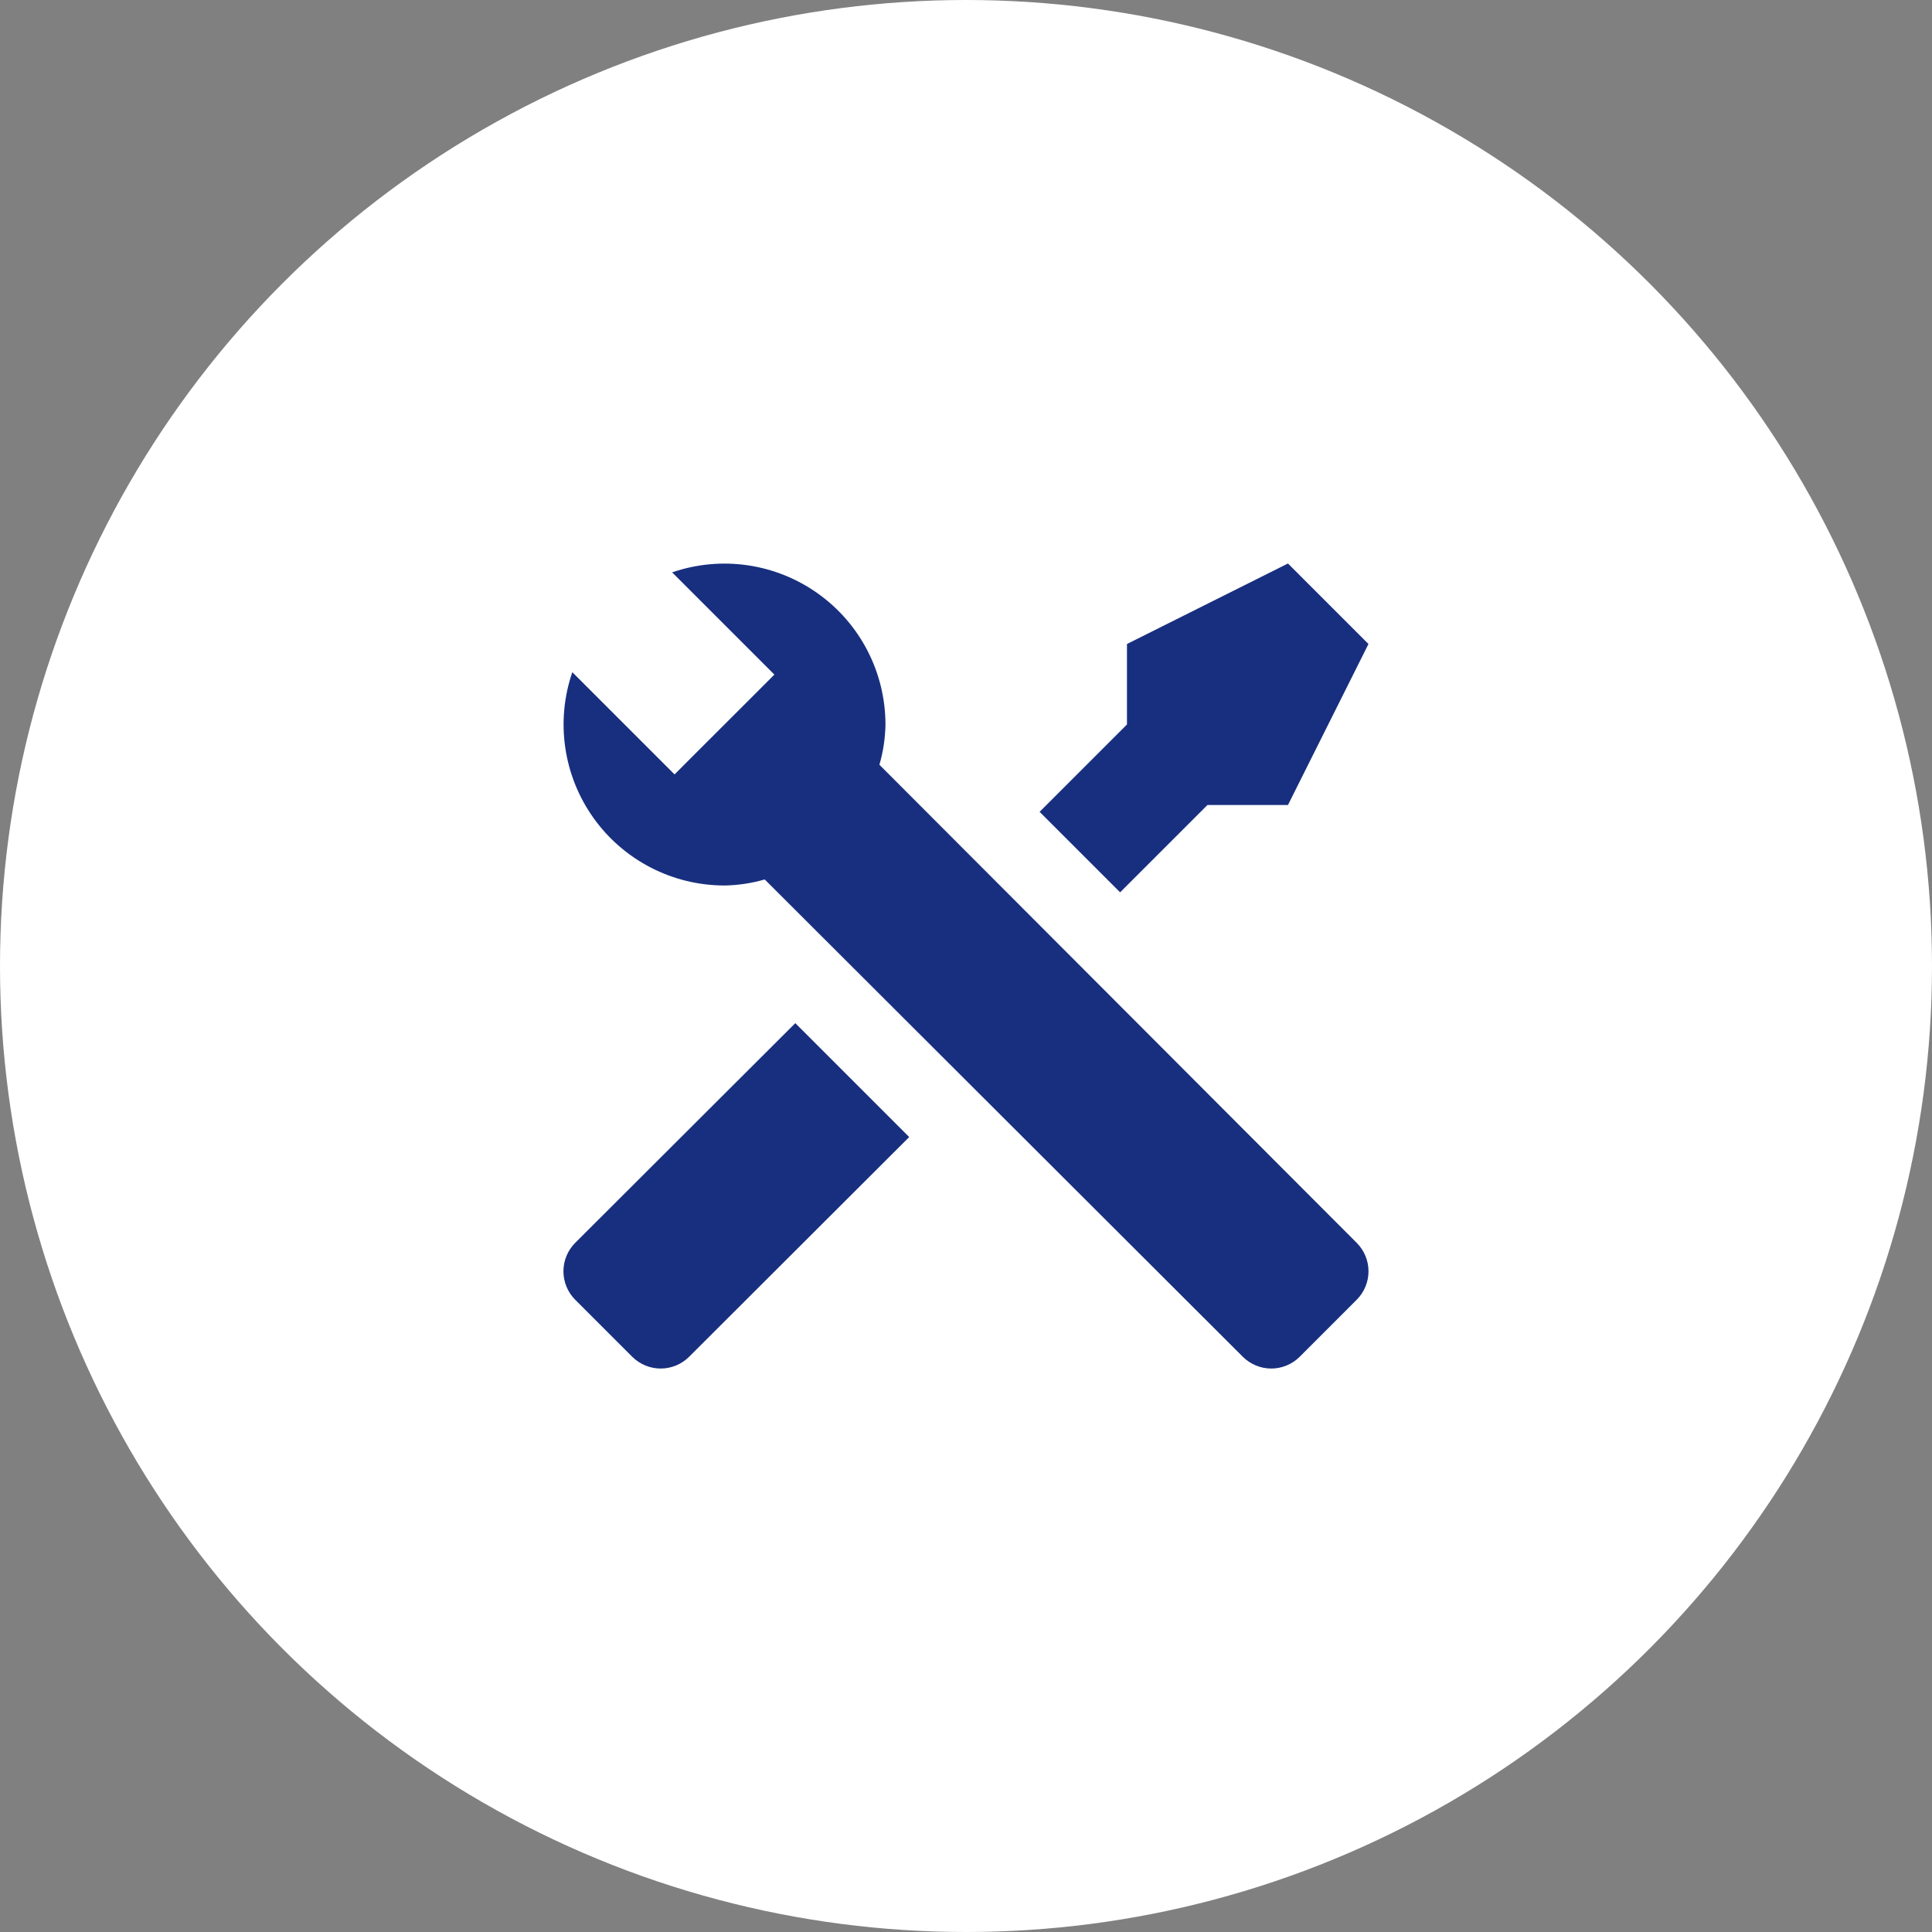 <svg viewBox="0 0 60 60" fill="none" xmlns="http://www.w3.org/2000/svg">
  <rect x="0" y="0" width="60" height="60" fill="#808080" stroke="none"/>
  <circle cx="30" cy="30" r="30" fill="white" />
  <path
    d="M42.136 40.362L40.361 42.138C40.127 42.37 39.81 42.501 39.48 42.501C39.15 42.501 38.833 42.37 38.599 42.138L23.749 27.312C23.343 27.43 22.922 27.493 22.499 27.5C21.703 27.499 20.919 27.309 20.212 26.944C19.504 26.579 18.894 26.051 18.432 25.403C17.97 24.755 17.669 24.006 17.555 23.219C17.44 22.431 17.515 21.628 17.774 20.875L20.949 24.05L21.611 23.387L23.387 21.613L24.049 20.95L20.874 17.775C21.627 17.516 22.43 17.441 23.218 17.555C24.006 17.67 24.754 17.971 25.402 18.433C26.05 18.895 26.579 19.505 26.943 20.212C27.308 20.92 27.498 21.704 27.499 22.5C27.492 22.923 27.429 23.343 27.311 23.75L42.136 38.6C42.369 38.834 42.5 39.151 42.5 39.481C42.5 39.812 42.369 40.128 42.136 40.362ZM17.861 38.6C17.629 38.834 17.498 39.151 17.498 39.481C17.498 39.812 17.629 40.128 17.861 40.362L19.637 42.138C19.871 42.37 20.188 42.501 20.518 42.501C20.848 42.501 21.165 42.37 21.399 42.138L28.236 35.312L24.699 31.775M39.999 17.5L34.999 20V22.5L32.286 25.212L34.786 27.712L37.499 25H39.999L42.499 20L39.999 17.5Z"
    fill="#182F7F" />
</svg>
